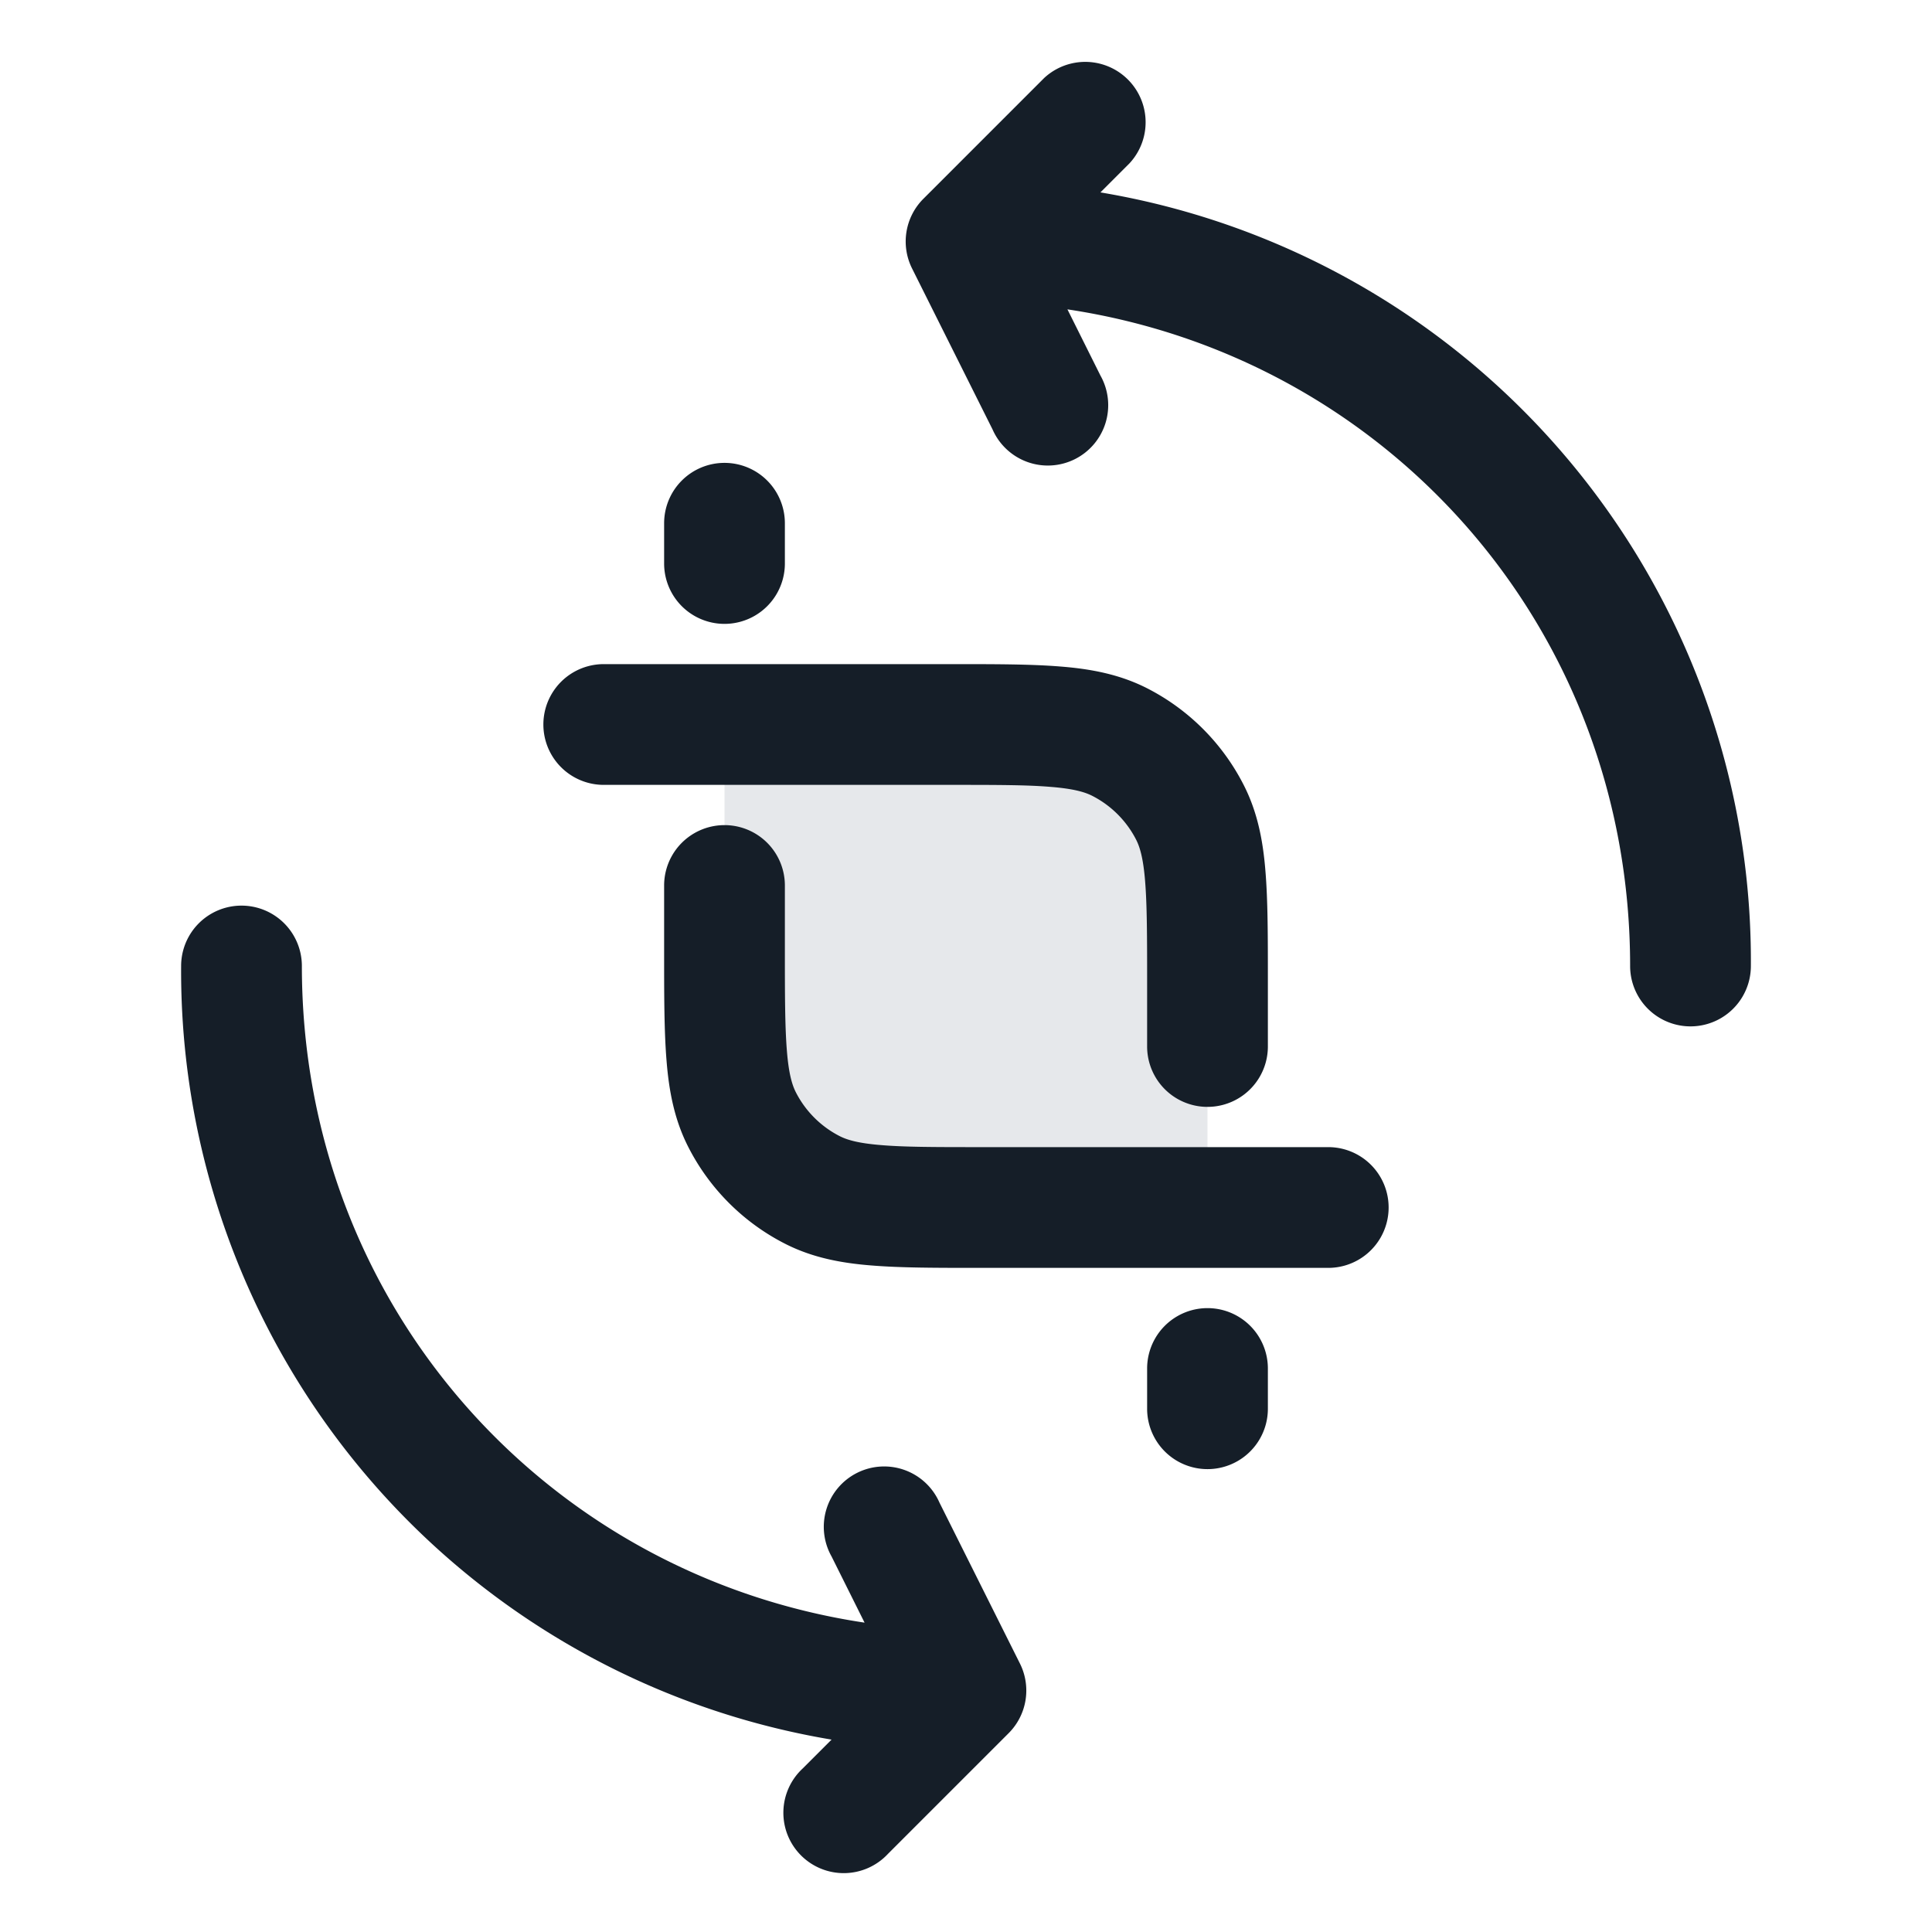<svg viewBox="0 0 24 24" fill="none" xmlns="http://www.w3.org/2000/svg"><path d="M9 9h4a2 2 0 0 1 2 2v4h-4a2 2 0 0 1-2-2V9Z" fill="#636F7E" fill-opacity=".16"/><path fill-rule="evenodd" clip-rule="evenodd" d="M14.03 2.03A.75.75 0 0 0 12.97.97l-1.5 1.5a.75.75 0 0 0-.14.865l1 2a.75.75 0 1 0 1.34-.67l-.41-.822c3.962.594 6.99 3.95 6.99 8.157a.75.75 0 0 0 1.5 0 9.68 9.68 0 0 0-8.08-9.61l.36-.36ZM3.75 12a.75.75 0 0 0-1.5 0 9.68 9.68 0 0 0 8.08 9.61l-.36.36a.75.75 0 1 0 1.06 1.06l1.5-1.5a.75.75 0 0 0 .14-.865l-1-2a.75.75 0 1 0-1.34.67l.41.822c-3.962-.594-6.99-3.95-6.99-8.157Zm6.025 1.053c-.024-.296-.025-.68-.025-1.253V11a.75.75 0 0 0-1.5 0v.83c0 .535 0 .98.03 1.345.03.38.098.736.27 1.073a2.75 2.75 0 0 0 1.202 1.202c.337.172.693.24 1.073.27.365.03.81.03 1.345.03h4.33a.75.75 0 0 0 0-1.5h-4.3c-.572 0-.957 0-1.252-.025-.288-.023-.425-.065-.516-.111a1.25 1.25 0 0 1-.546-.546c-.046-.091-.088-.228-.111-.515ZM9 5.75a.75.75 0 0 0-.75.75V7a.75.75 0 0 0 1.5 0v-.5A.75.75 0 0 0 9 5.75Zm5.225 5.197c.024.296.025.68.025 1.253v.8a.75.75 0 0 0 1.5 0v-.83c0-.535 0-.98-.03-1.345-.03-.38-.098-.736-.27-1.073a2.75 2.75 0 0 0-1.2-1.202c-.338-.172-.694-.24-1.074-.27-.365-.03-.81-.03-1.345-.03H7.5a.75.75 0 0 0 0 1.5h4.3c.572 0 .957 0 1.252.025.288.023.425.065.516.111.235.12.426.311.546.546.046.091.088.228.111.515ZM15.75 17.5V17a.75.75 0 0 0-1.5 0v.5a.75.75 0 0 0 1.5 0Z" fill="#151E28"/></svg>